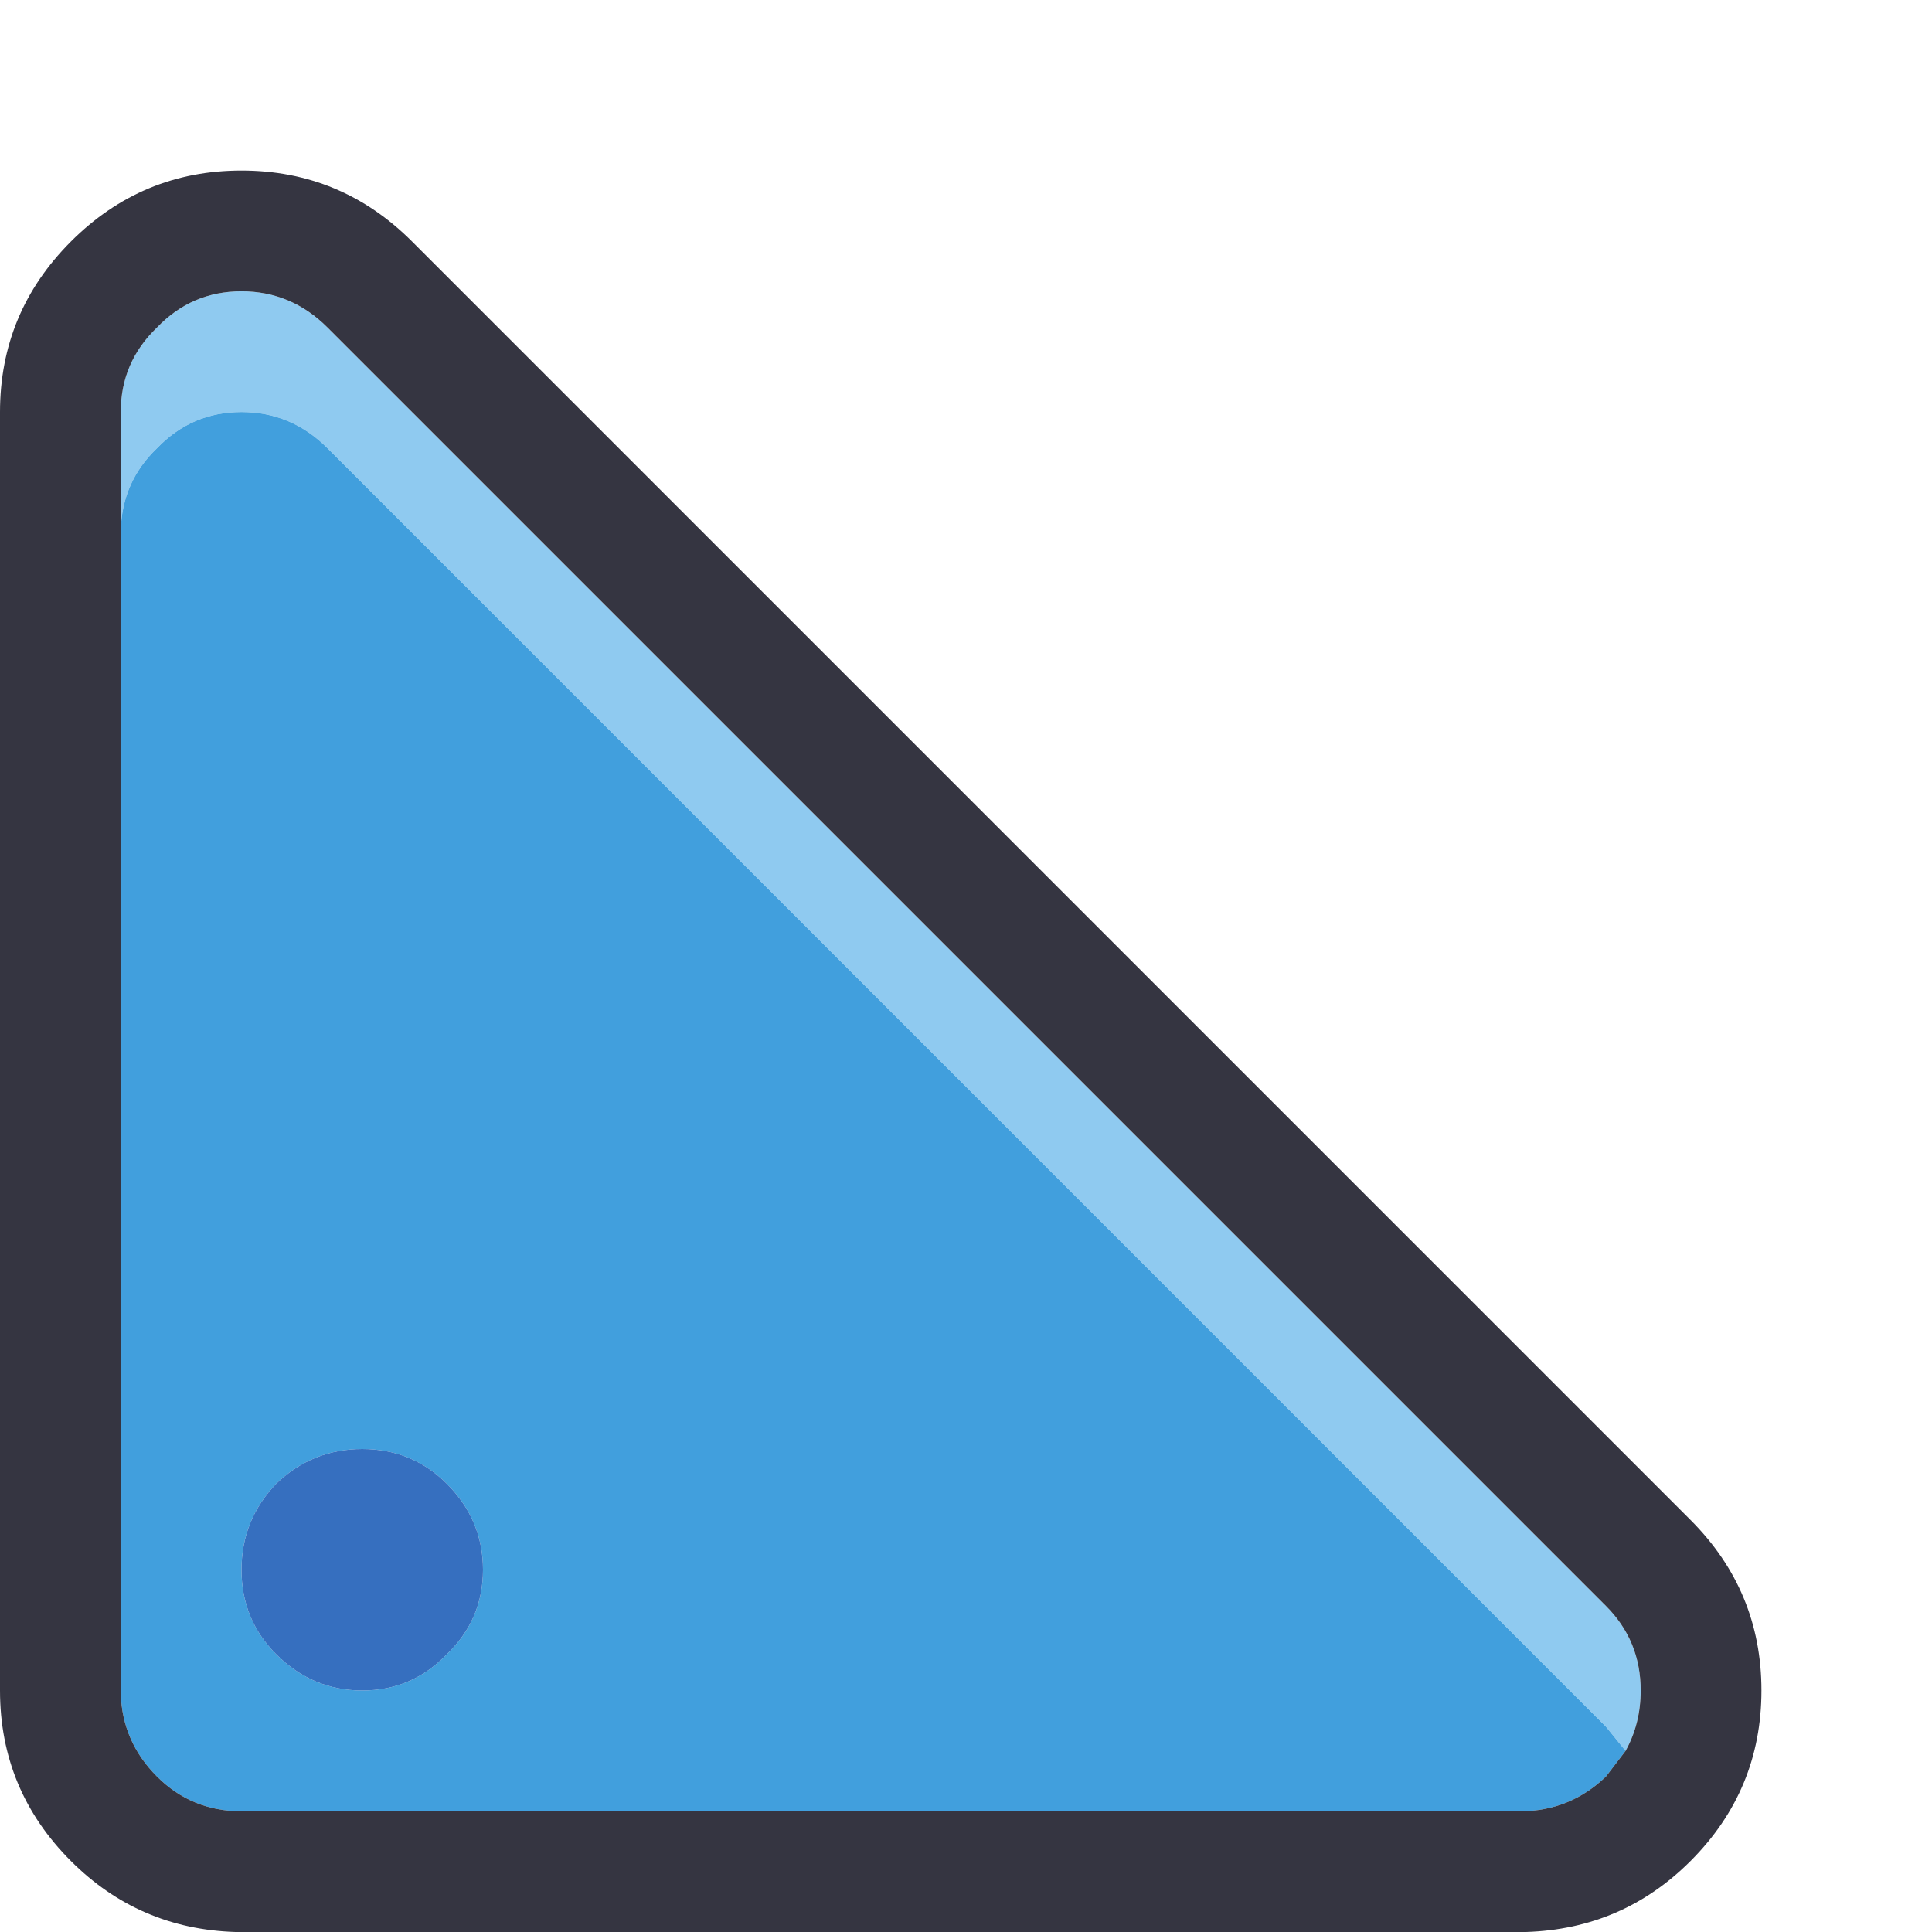 <svg width="64" height="64" xmlns="http://www.w3.org/2000/svg" xmlns:xlink="http://www.w3.org/1999/xlink">
  <defs/>
  <g>
    <path stroke="none" fill="#8FCAF0" d="M53.85 58 L53.2 57.2 10.85 14.85 Q9.65 13.65 8 13.65 6.35 13.65 5.2 14.85 4.05 15.95 4 17.55 L4 13.65 Q4 12 5.2 10.85 6.35 9.65 8 9.65 9.65 9.65 10.85 10.85 L53.2 53.2 Q54.35 54.35 54.35 56 54.35 57.1 53.85 58"/>
    <path stroke="none" fill="#419FDD" d="M53.85 58 L53.2 58.85 Q52 60 50.35 60 L8 60 Q6.35 60 5.2 58.85 4.05 57.7 4 56.1 L4 17.55 Q4.05 15.95 5.2 14.85 6.35 13.65 8 13.65 9.65 13.65 10.85 14.85 L53.2 57.2 53.85 58 M16 52 Q16 50.35 14.8 49.15 13.65 48 12 48 10.35 48 9.15 49.15 8 50.35 8 52 8 53.65 9.15 54.8 10.35 56 12 56 13.65 56 14.8 54.8 16 53.65 16 52"/>
    <path stroke="none" fill="#353541" d="M53.85 58 Q54.35 57.1 54.35 56 54.35 54.35 53.2 53.2 L10.85 10.85 Q9.65 9.65 8 9.65 6.35 9.65 5.2 10.85 4 12 4 13.65 L4 17.55 4 56.1 Q4.05 57.7 5.2 58.85 6.35 60 8 60 L50.35 60 Q52 60 53.2 58.85 L53.85 58 M50.55 64 L7.8 64 Q4.6 63.9 2.35 61.65 0 59.3 0 56 L0 13.65 Q0 10.35 2.35 8 4.7 5.65 8 5.65 11.3 5.65 13.65 8 L56 50.35 Q58.35 52.7 58.35 56 58.35 59.3 56 61.65 53.75 63.9 50.55 64"/>
    <path stroke="none" fill="#366FBF" d="M16 52 Q16 53.65 14.8 54.8 13.65 56 12 56 10.35 56 9.15 54.8 8 53.65 8 52 8 50.35 9.15 49.15 10.35 48 12 48 13.65 48 14.8 49.15 16 50.35 16 52"/>
  </g>
</svg>